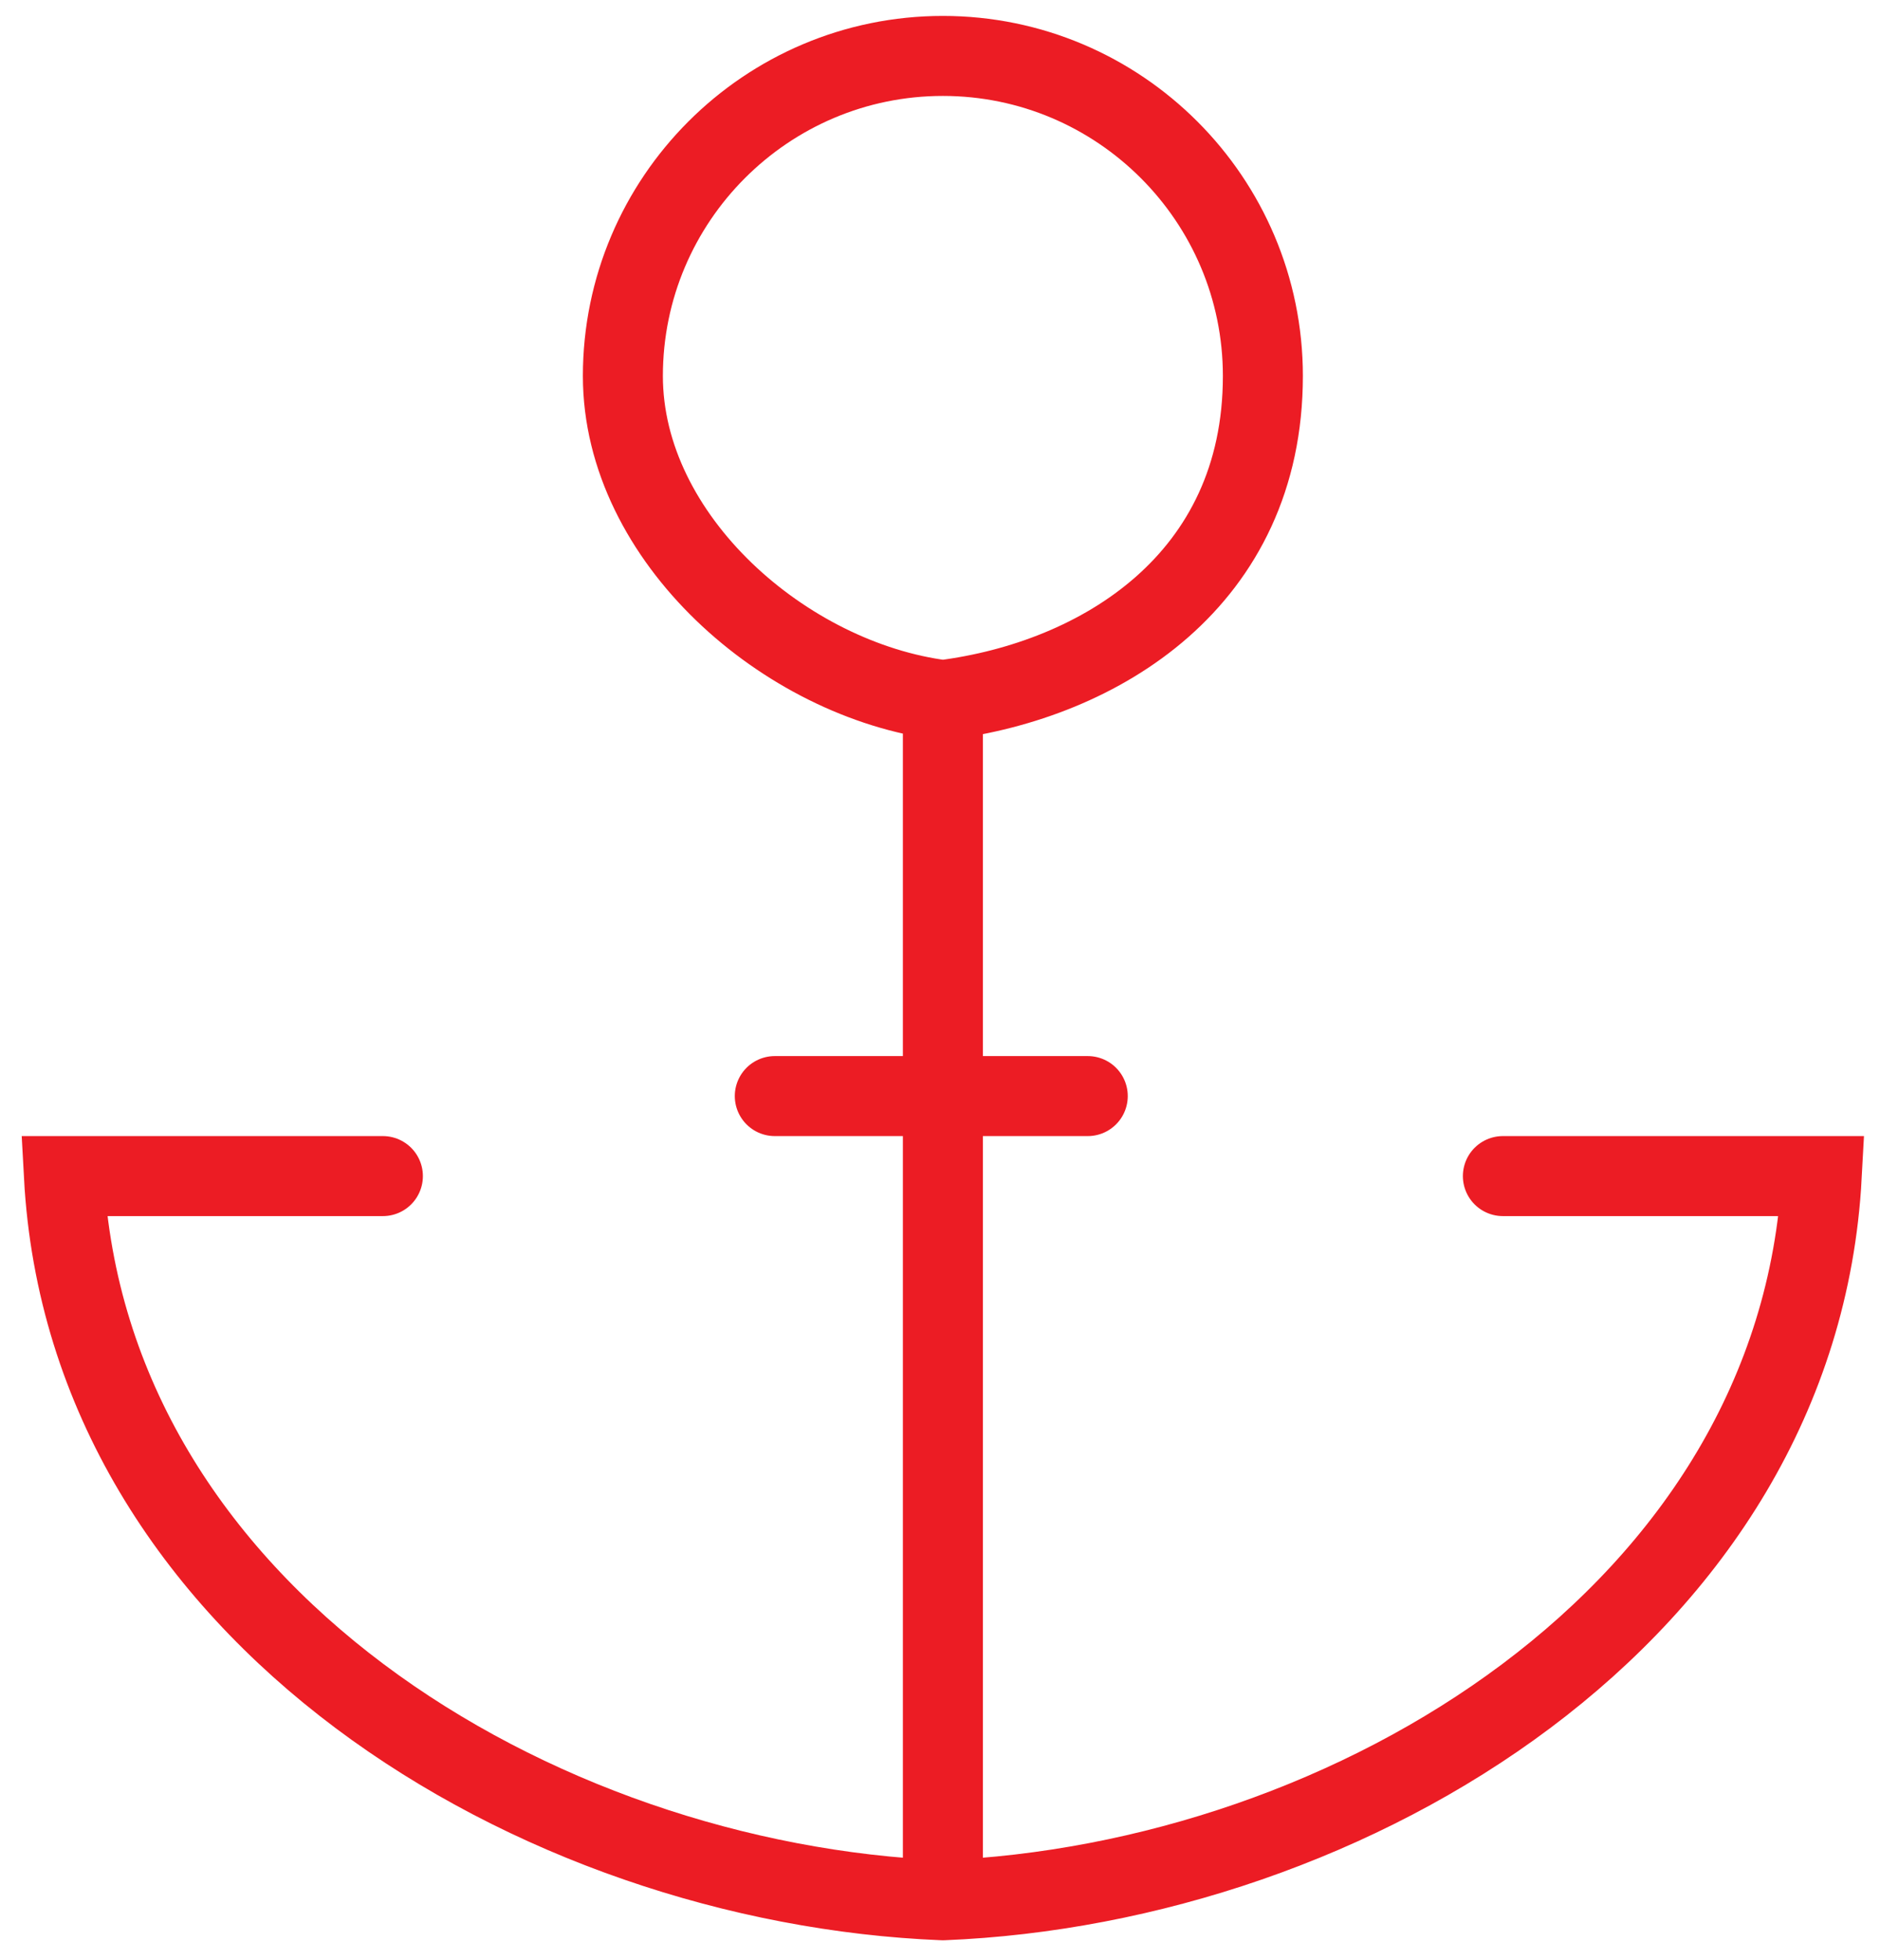 <svg id="eeZ04vsBYWC1" xmlns="http://www.w3.org/2000/svg" xmlns:xlink="http://www.w3.org/1999/xlink" viewBox="0 0 47 49" shape-rendering="geometricPrecision" text-rendering="geometricPrecision" project-id="3534c830ebc34f238250a875622deff1" export-id="852303f6c9da466ba674465c0f06ba63" cached="false">
<style><![CDATA[
#eeZ04vsBYWC2_tr {animation: eeZ04vsBYWC2_tr__tr 3000ms linear infinite alternate-reverse forwards}@keyframes eeZ04vsBYWC2_tr__tr { 0% {transform: translate(23.571px,24.448px) rotate(3deg)} 33.333% {transform: translate(23.571px,24.448px) rotate(-3deg)} 66.667% {transform: translate(23.571px,24.448px) rotate(0deg)} 100% {transform: translate(23.571px,24.448px) rotate(0deg)}}
]]></style>
<g id="eeZ04vsBYWC2_tr" transform="translate(23.571,24.448) rotate(0)"><path d="M37.572,29.398h7.972c-.588,10.932-11.786,17.692-21.972,18.102m0,0v-20.102m0,20.102c-10.184-.41-21.384-7.17-21.974-18.102h7.974M23.572,17.5c3.936-.498,8-3,8-8.102c0-4.412-3.588-8-8-8s-8,3.588-8,8c0,4.068,4.064,7.604,8,8.102Zm0,0v9.898m0,0h-4.202m4.202,0h3.622" transform="translate(-23.571,-24.448)" fill="none" stroke="#ec1c24" stroke-width="2" stroke-linecap="round"/></g></svg>
